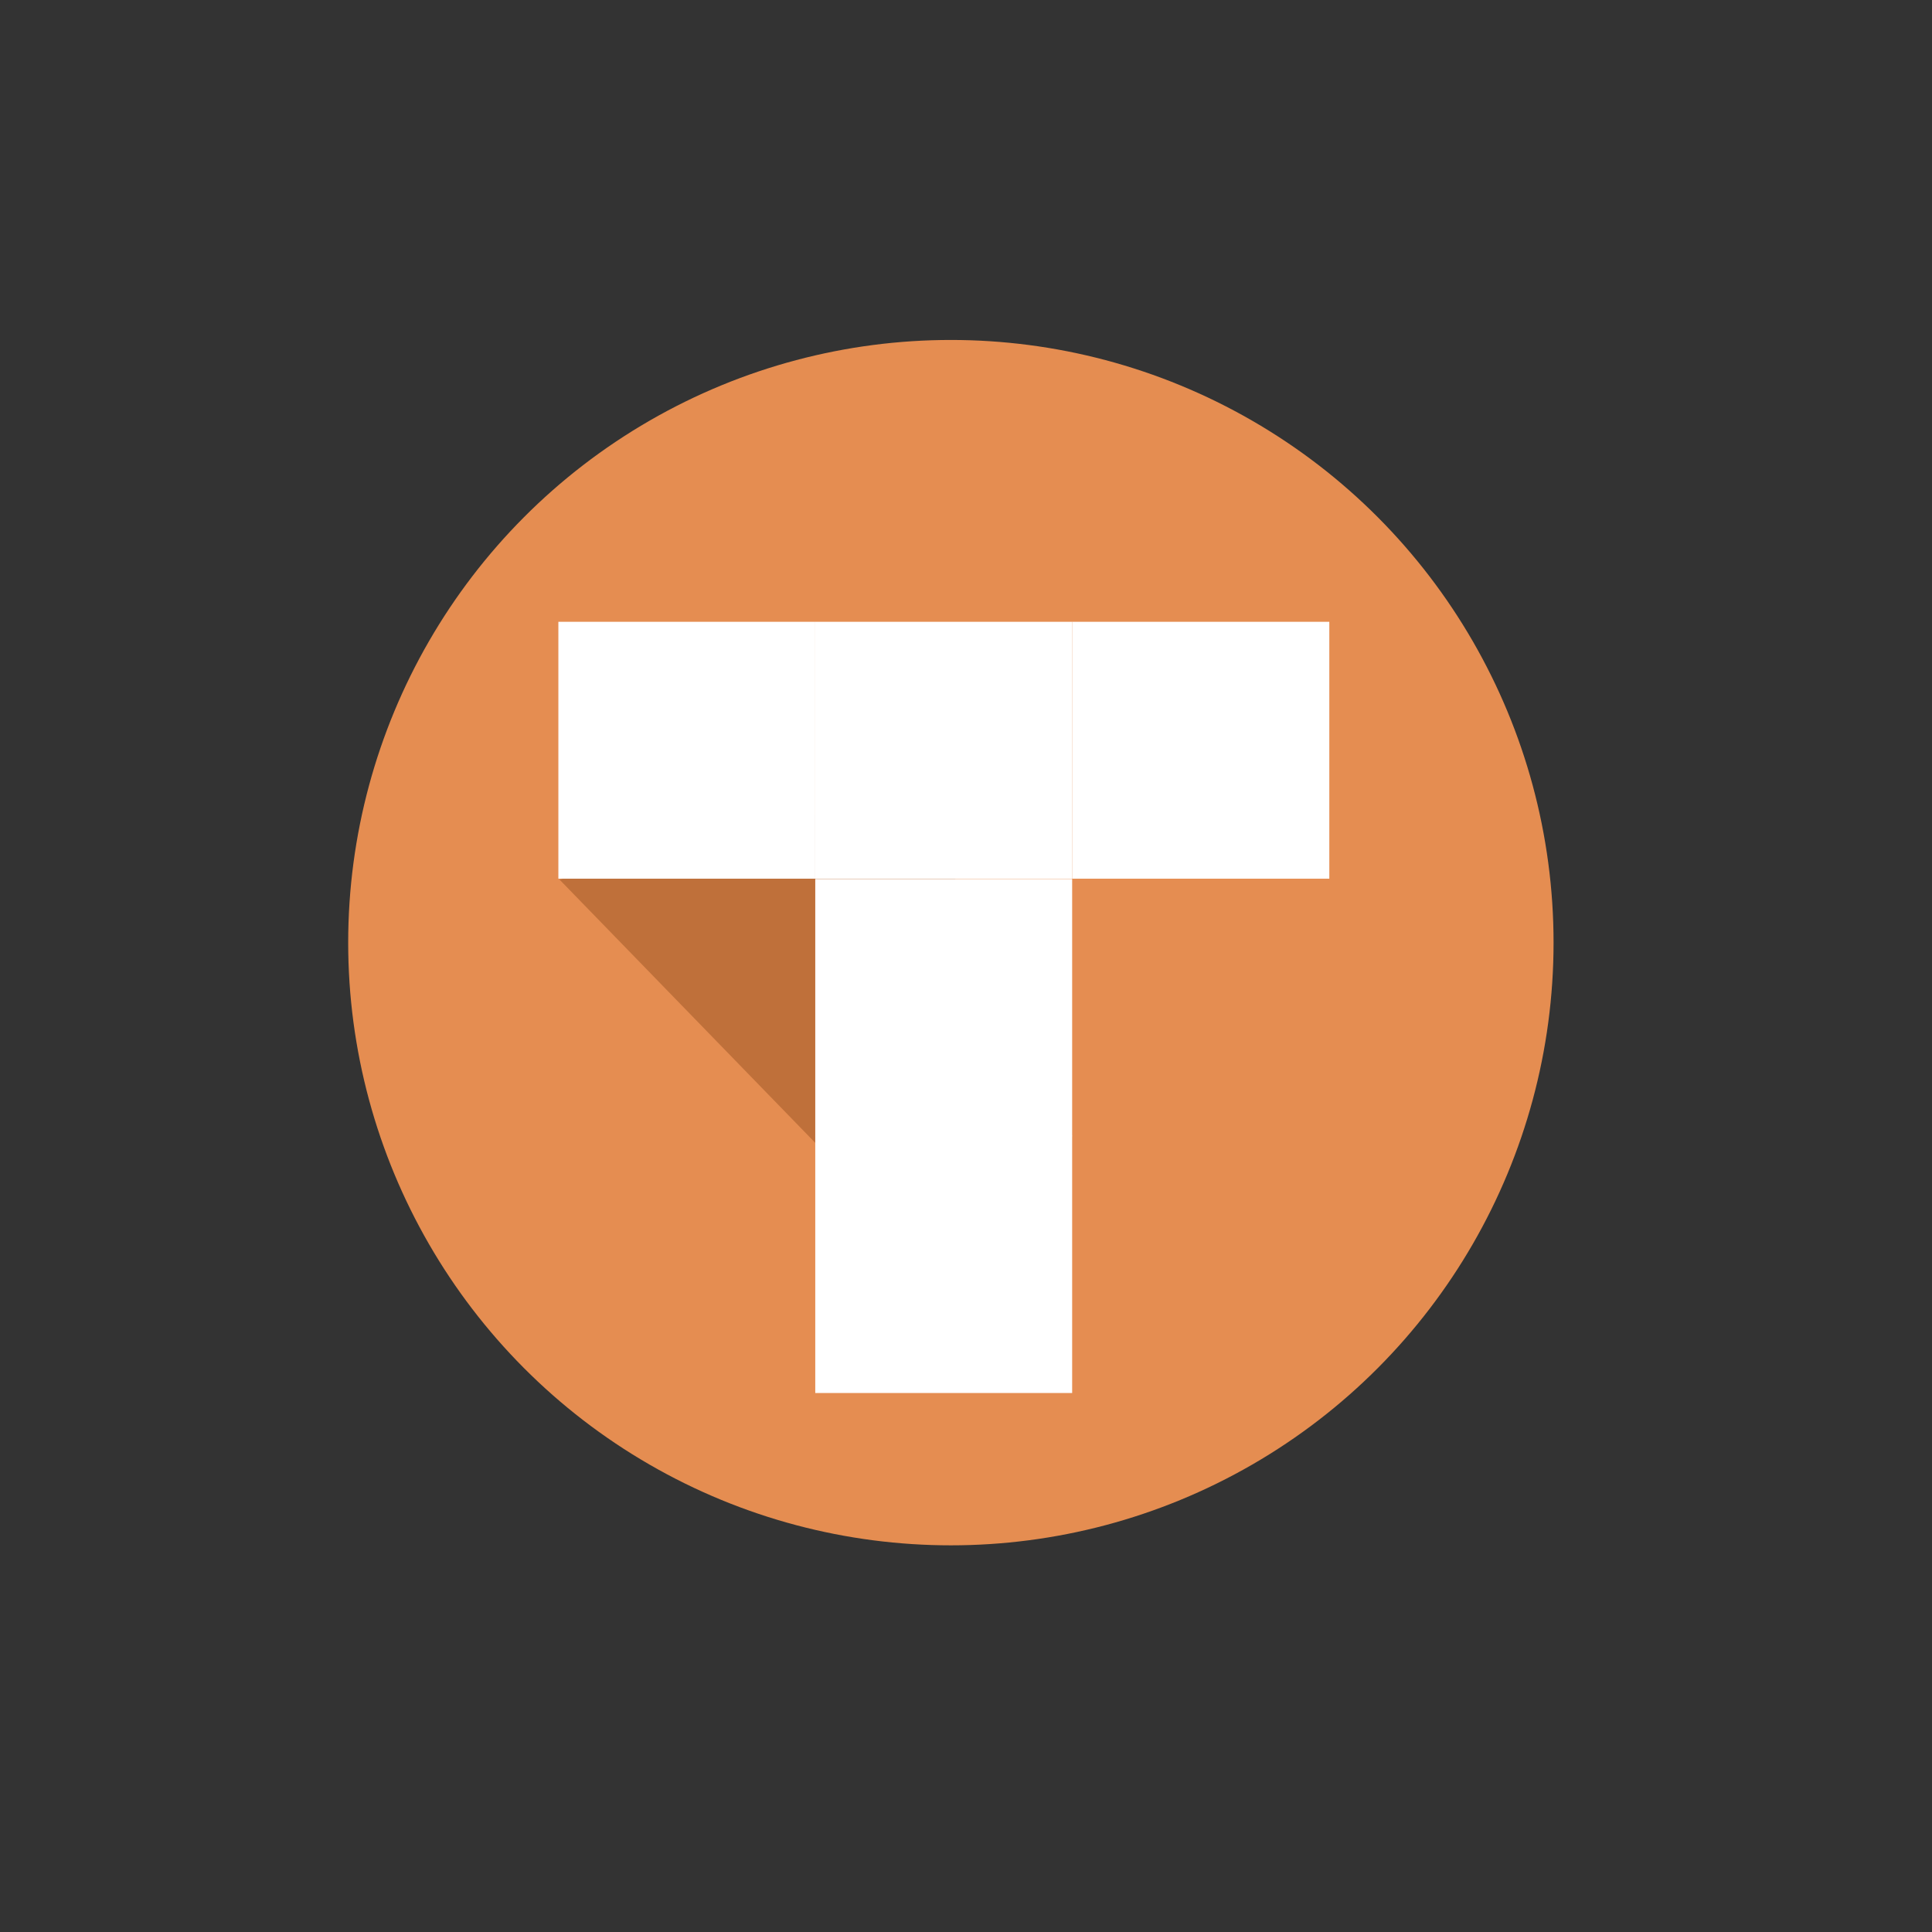 <?xml version="1.0" encoding="utf-8"?>
<!-- Generator: Adobe Illustrator 17.1.0, SVG Export Plug-In . SVG Version: 6.00 Build 0)  -->
<!DOCTYPE svg PUBLIC "-//W3C//DTD SVG 1.1//EN" "http://www.w3.org/Graphics/SVG/1.1/DTD/svg11.dtd">
<svg version="1.1" id="Layer_1" xmlns="http://www.w3.org/2000/svg" xmlns:xlink="http://www.w3.org/1999/xlink" x="0px" y="0px"
	 viewBox="-132 -126 728 728" enable-background="new -132 -126 728 728" xml:space="preserve">
<rect x="-132" y="-126" width="728" height="728" fill="#333333" stroke="none"/>
<circle fill="#E58D51" cx="226.3" cy="229.2" r="227.1"/>
<polygon fill="#BF703A" points="194.2,324.2 78.8,205.4 239.4,164.8 "/>
<rect x="78.4" y="108.3" fill="#FFFFFF" width="96.8" height="96.8"/>
<rect x="272" y="108.3" fill="#FFFFFF" width="96.9" height="96.8"/>
<rect x="175.2" y="205.2" fill="#FFFFFF" width="96.8" height="96.9"/>
<rect x="175.2" y="302" fill="#FFFFFF" width="96.8" height="96.9"/>
<rect x="175.2" y="108.3" fill="#FFFFFF" width="96.8" height="96.8"/>
</svg>
